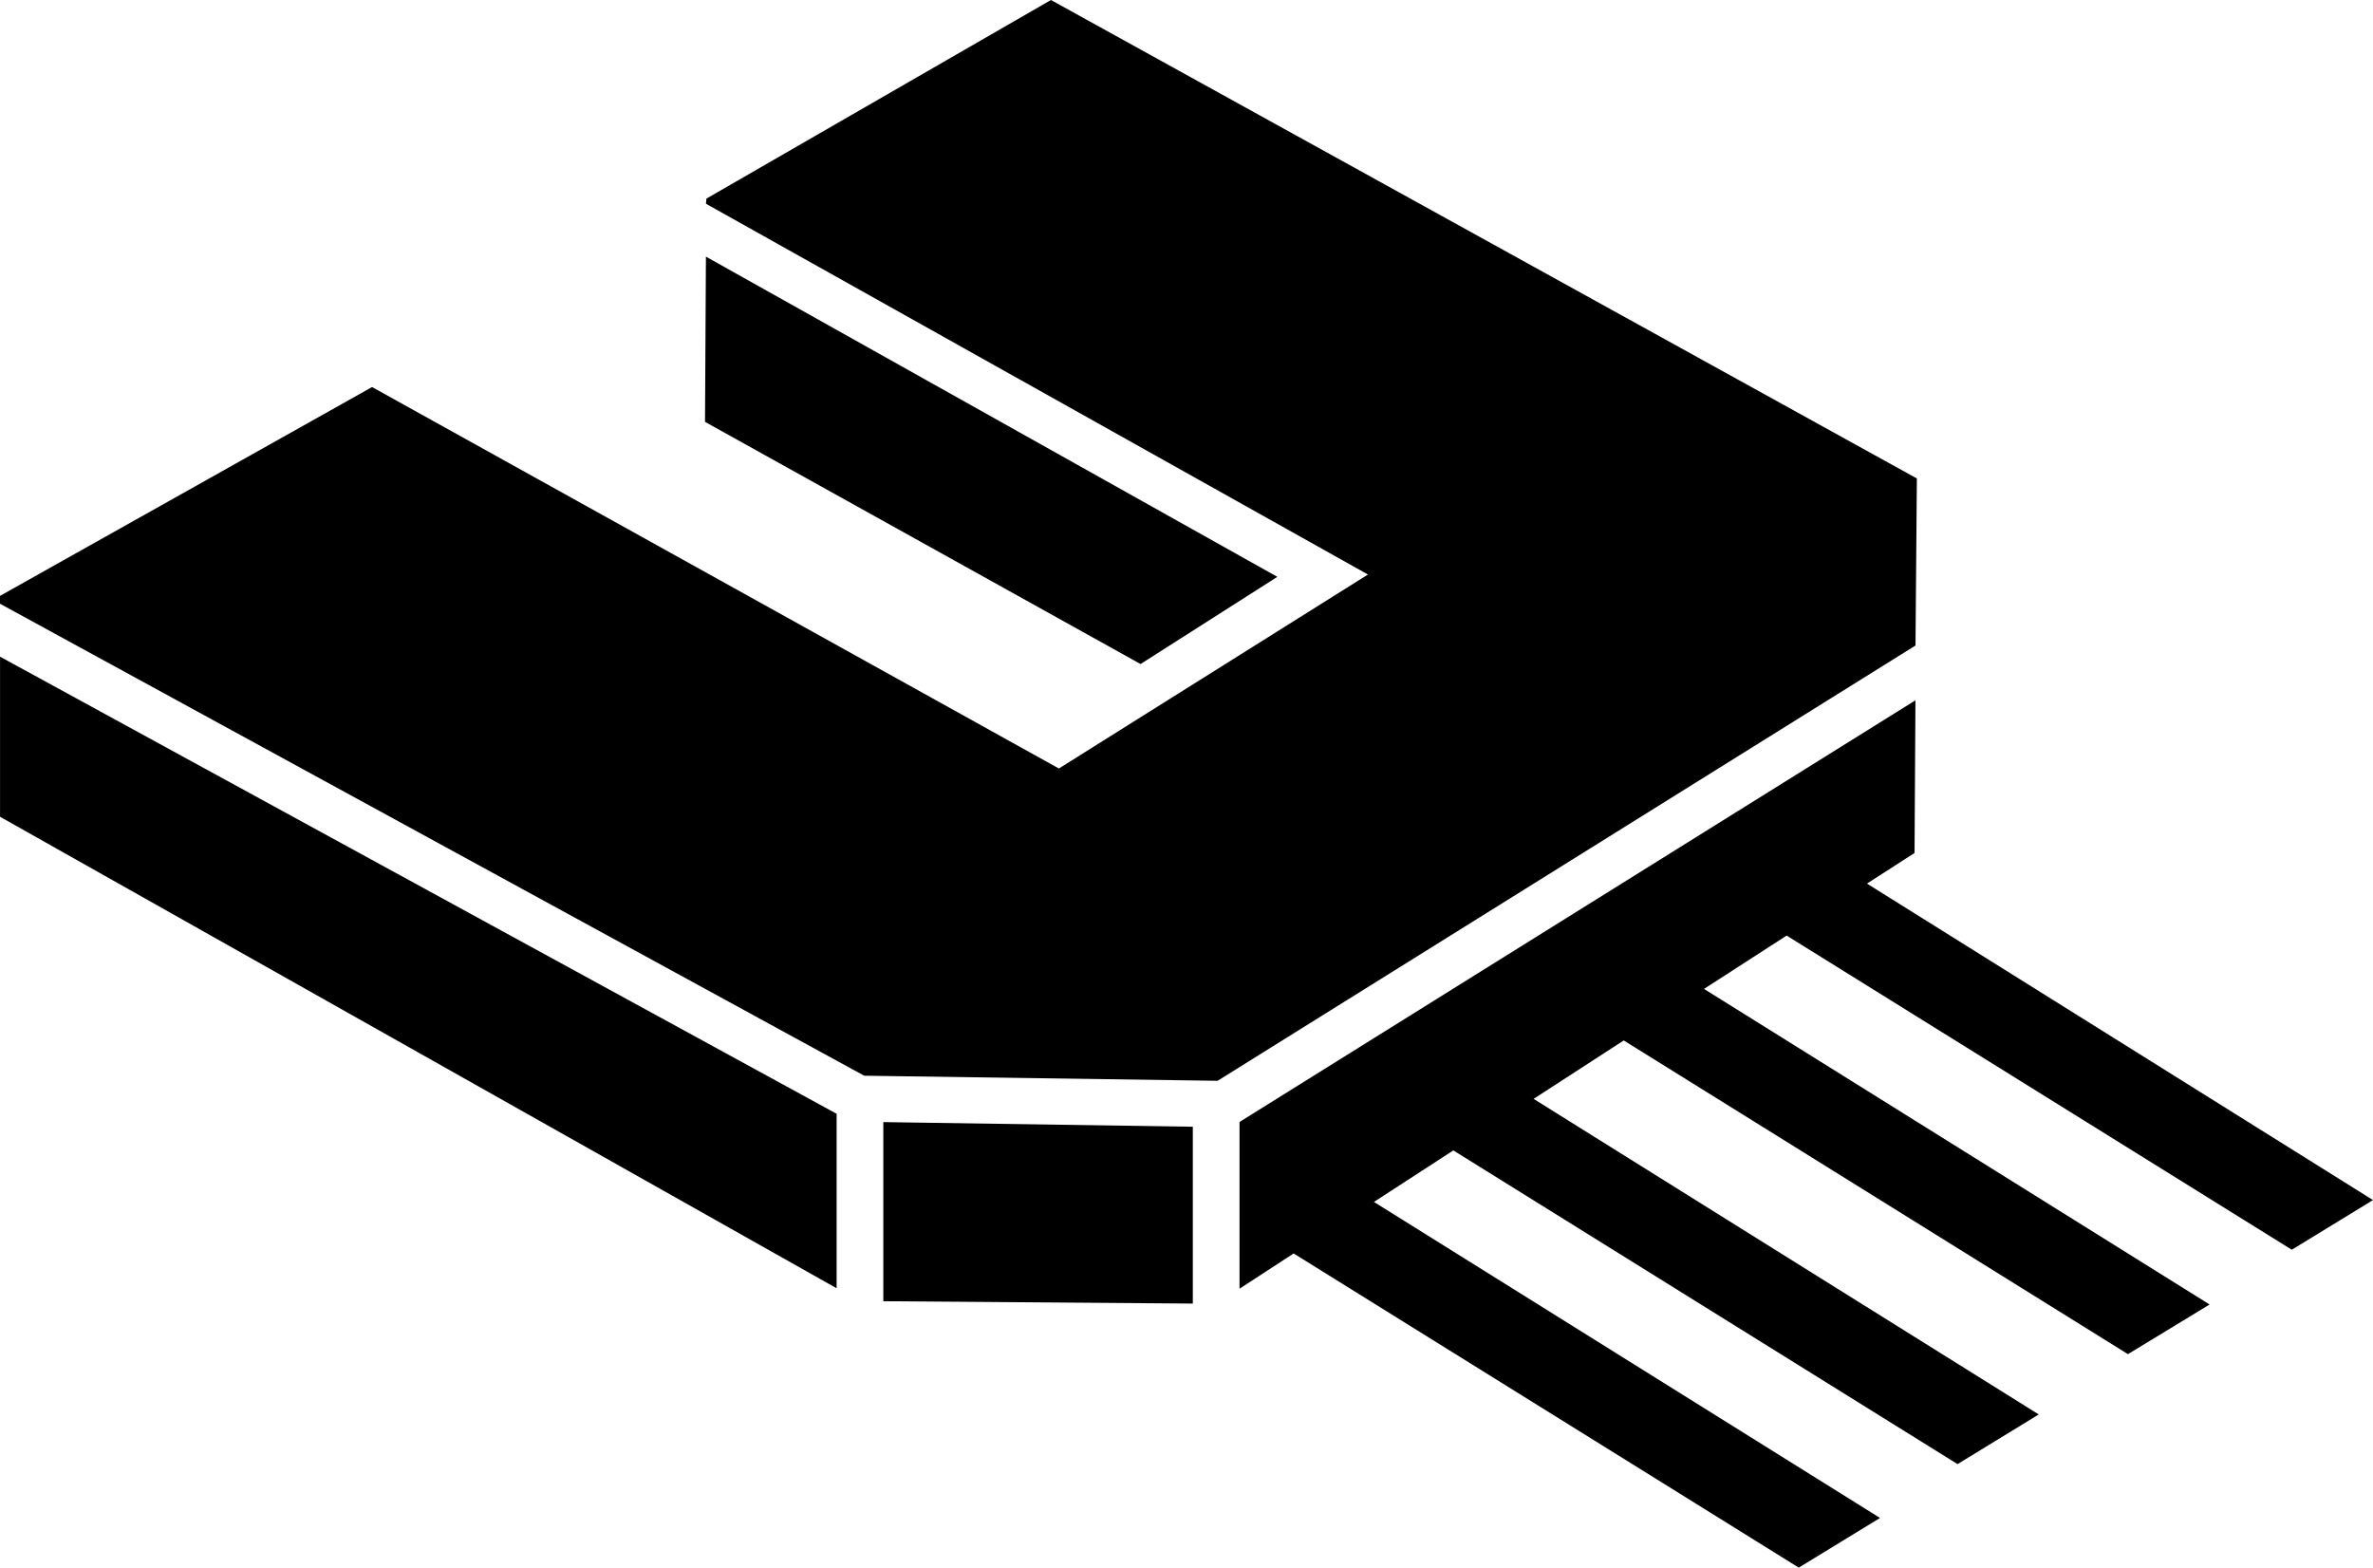 <svg xmlns="http://www.w3.org/2000/svg" viewBox="0 0 52.222 34.5"><path d="M28.11 12.695 15.535 5.648l-.02 3.636 9.585 5.33z"/><path d="m19.018 23.674 7.777.112 15.359-9.58.03-3.676L23.128 0l-7.582 4.371-.01.113 14.568 8.16-6.801 4.269L8.188 8.518 0 13.114v.173zm11.218 2.778 1.747-1.134 11.096 6.904 1.787-1.093-11.116-6.945 1.983-1.286 11.096 6.904 1.797-1.093L37.5 21.764l1.818-1.174 11.117 6.914 1.787-1.093-11.136-6.965 1.047-.674.02-3.36-14.814 9.242-.061.041v3.667l1.191-.776L39.585 34.5l1.788-1.093zm-11.825 1.9v-3.84L.001 14.452v3.523zm1.027.285 6.812.052v-3.892l-6.811-.102v3.942z"/></svg>